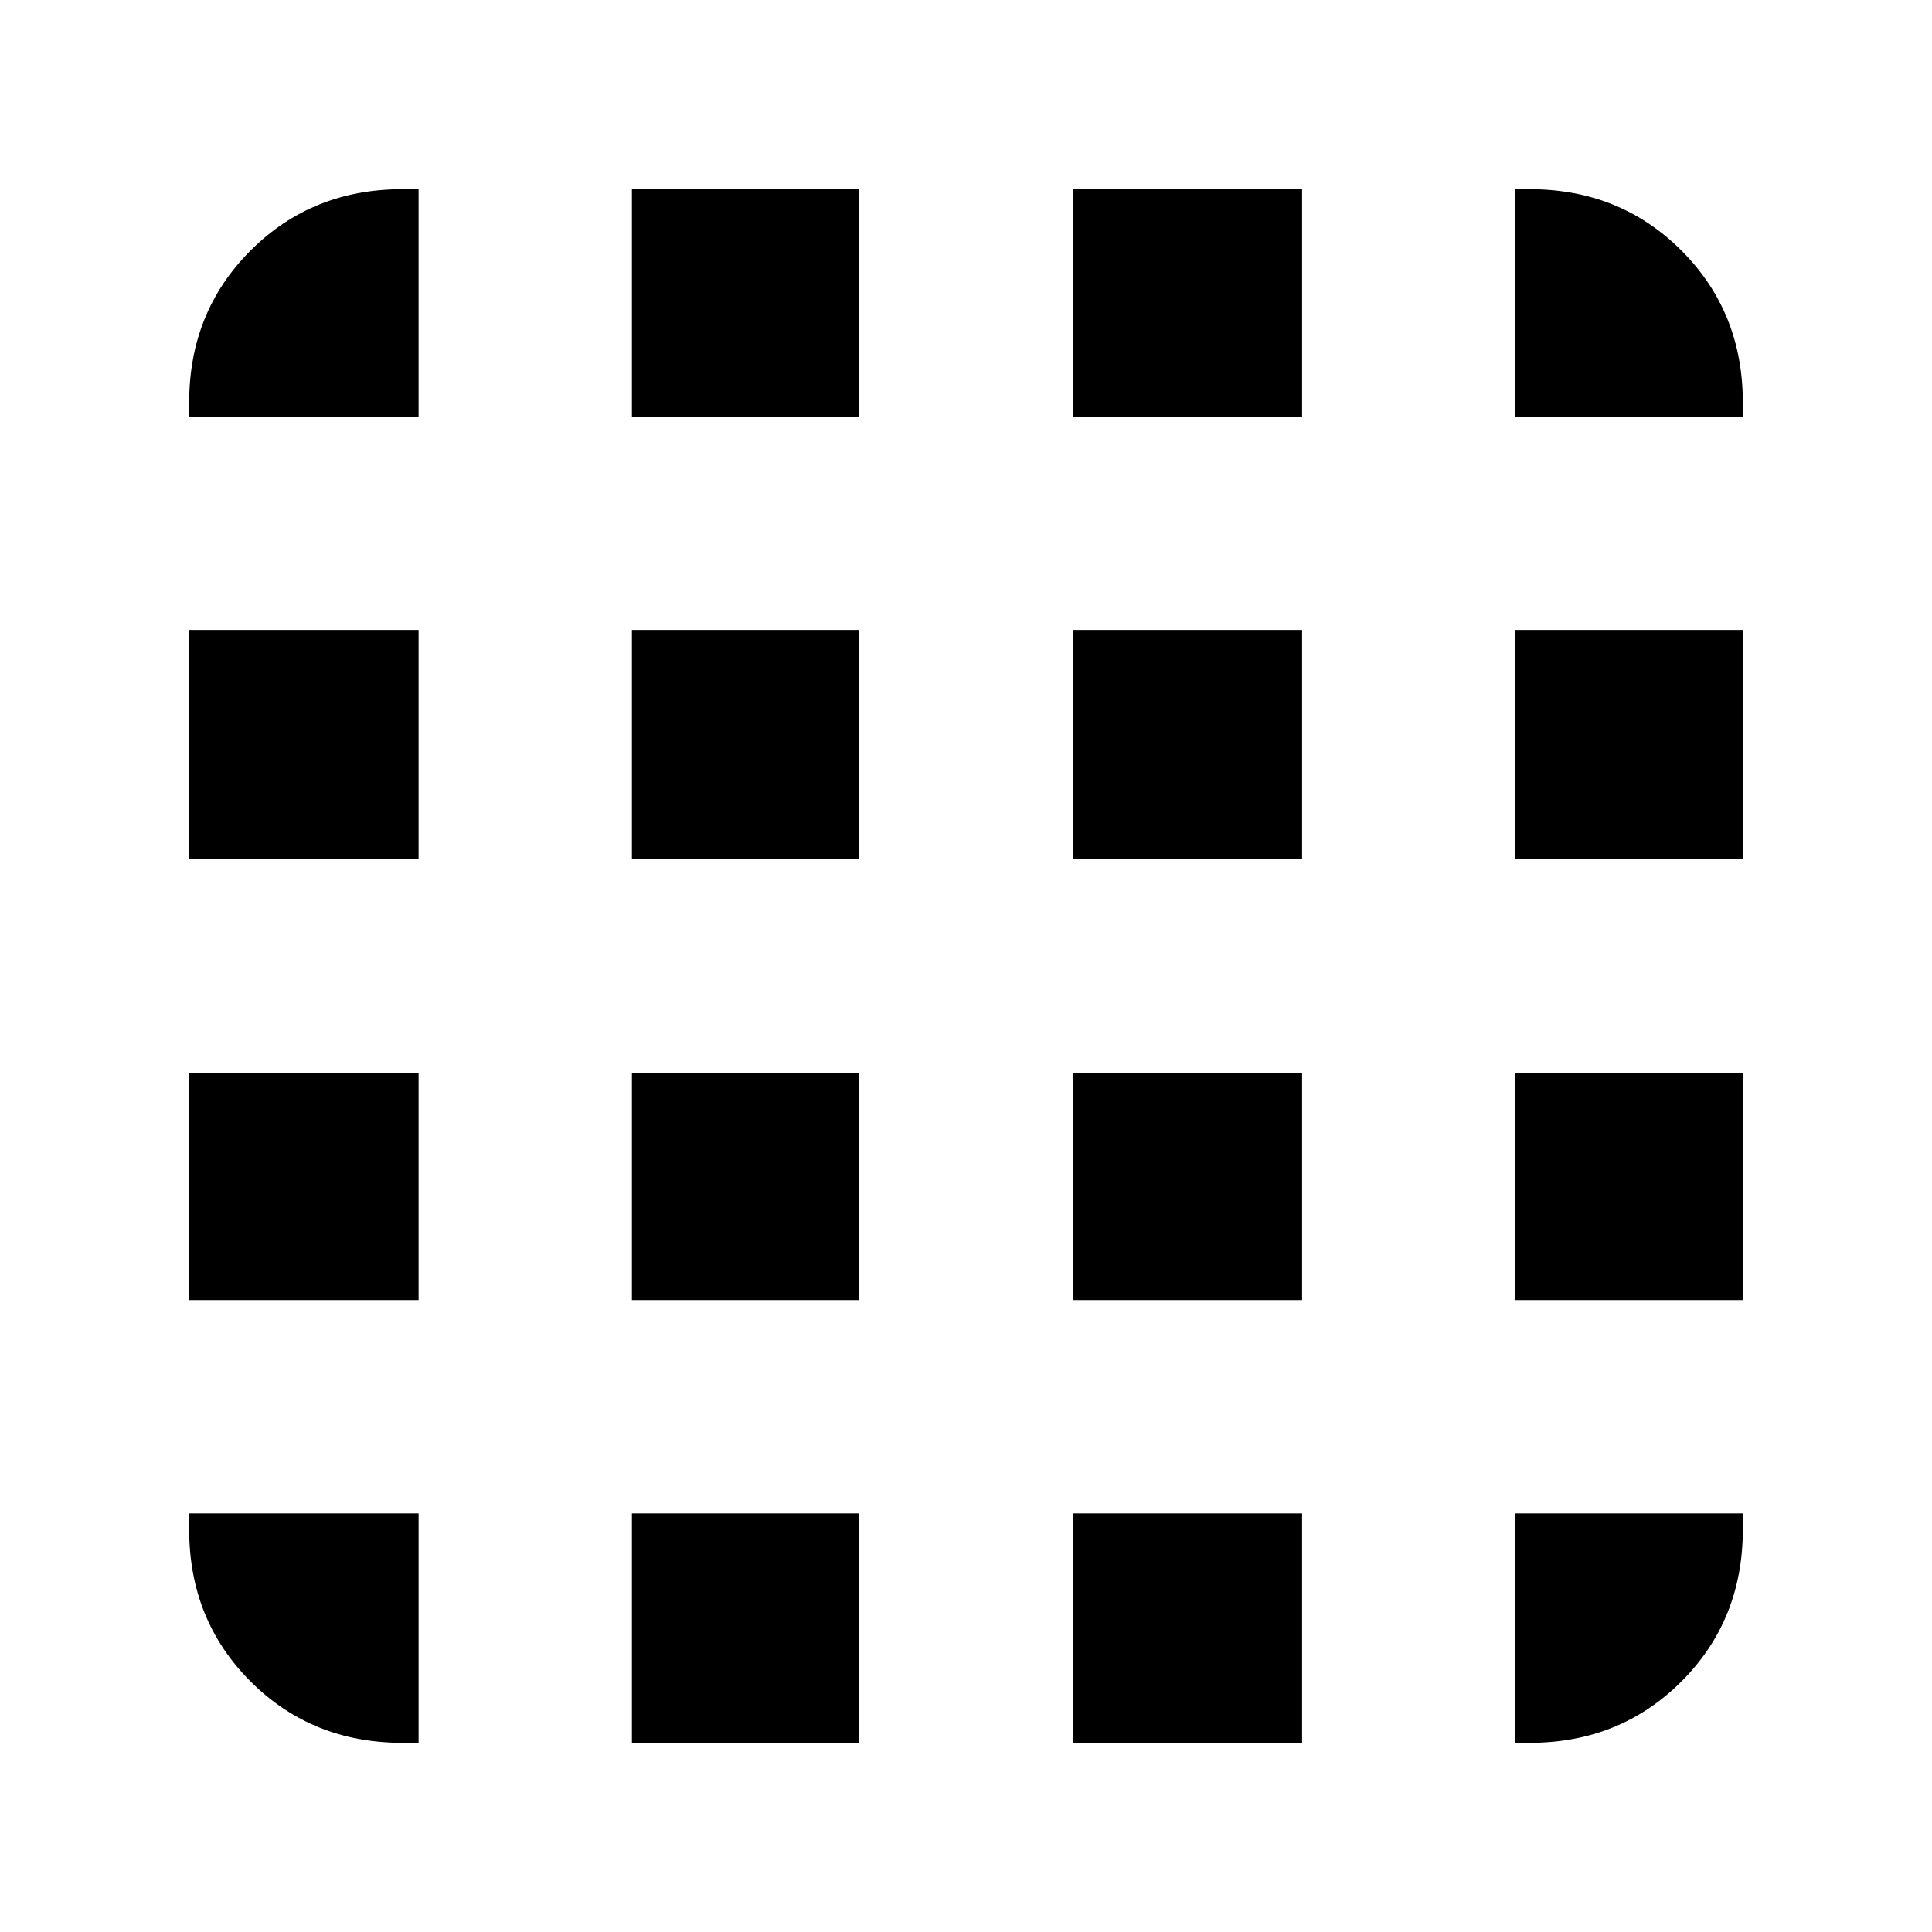 <svg xmlns="http://www.w3.org/2000/svg" height="24" viewBox="0 -960 960 960" width="24"><path d="M200-94h8v-114H94v8q0 45 30.5 75.5T200-94Zm114 0h113v-114H314v114Zm219 0h114v-114H533v114Zm220 0h7q45 0 75.5-30.5T866-200v-8H753v114ZM94-753h114v-113h-8q-45 0-75.5 30.5T94-760v7Zm0 220h114v-114H94v114Zm0 219h114v-113H94v113Zm220-439h113v-113H314v113Zm0 220h113v-114H314v114Zm0 219h113v-113H314v113Zm219-439h114v-113H533v113Zm0 220h114v-114H533v114Zm0 219h114v-113H533v113Zm220-439h113v-7q0-45-30.5-75.5T760-866h-7v113Zm0 220h113v-114H753v114Zm0 219h113v-113H753v113Z"/></svg>